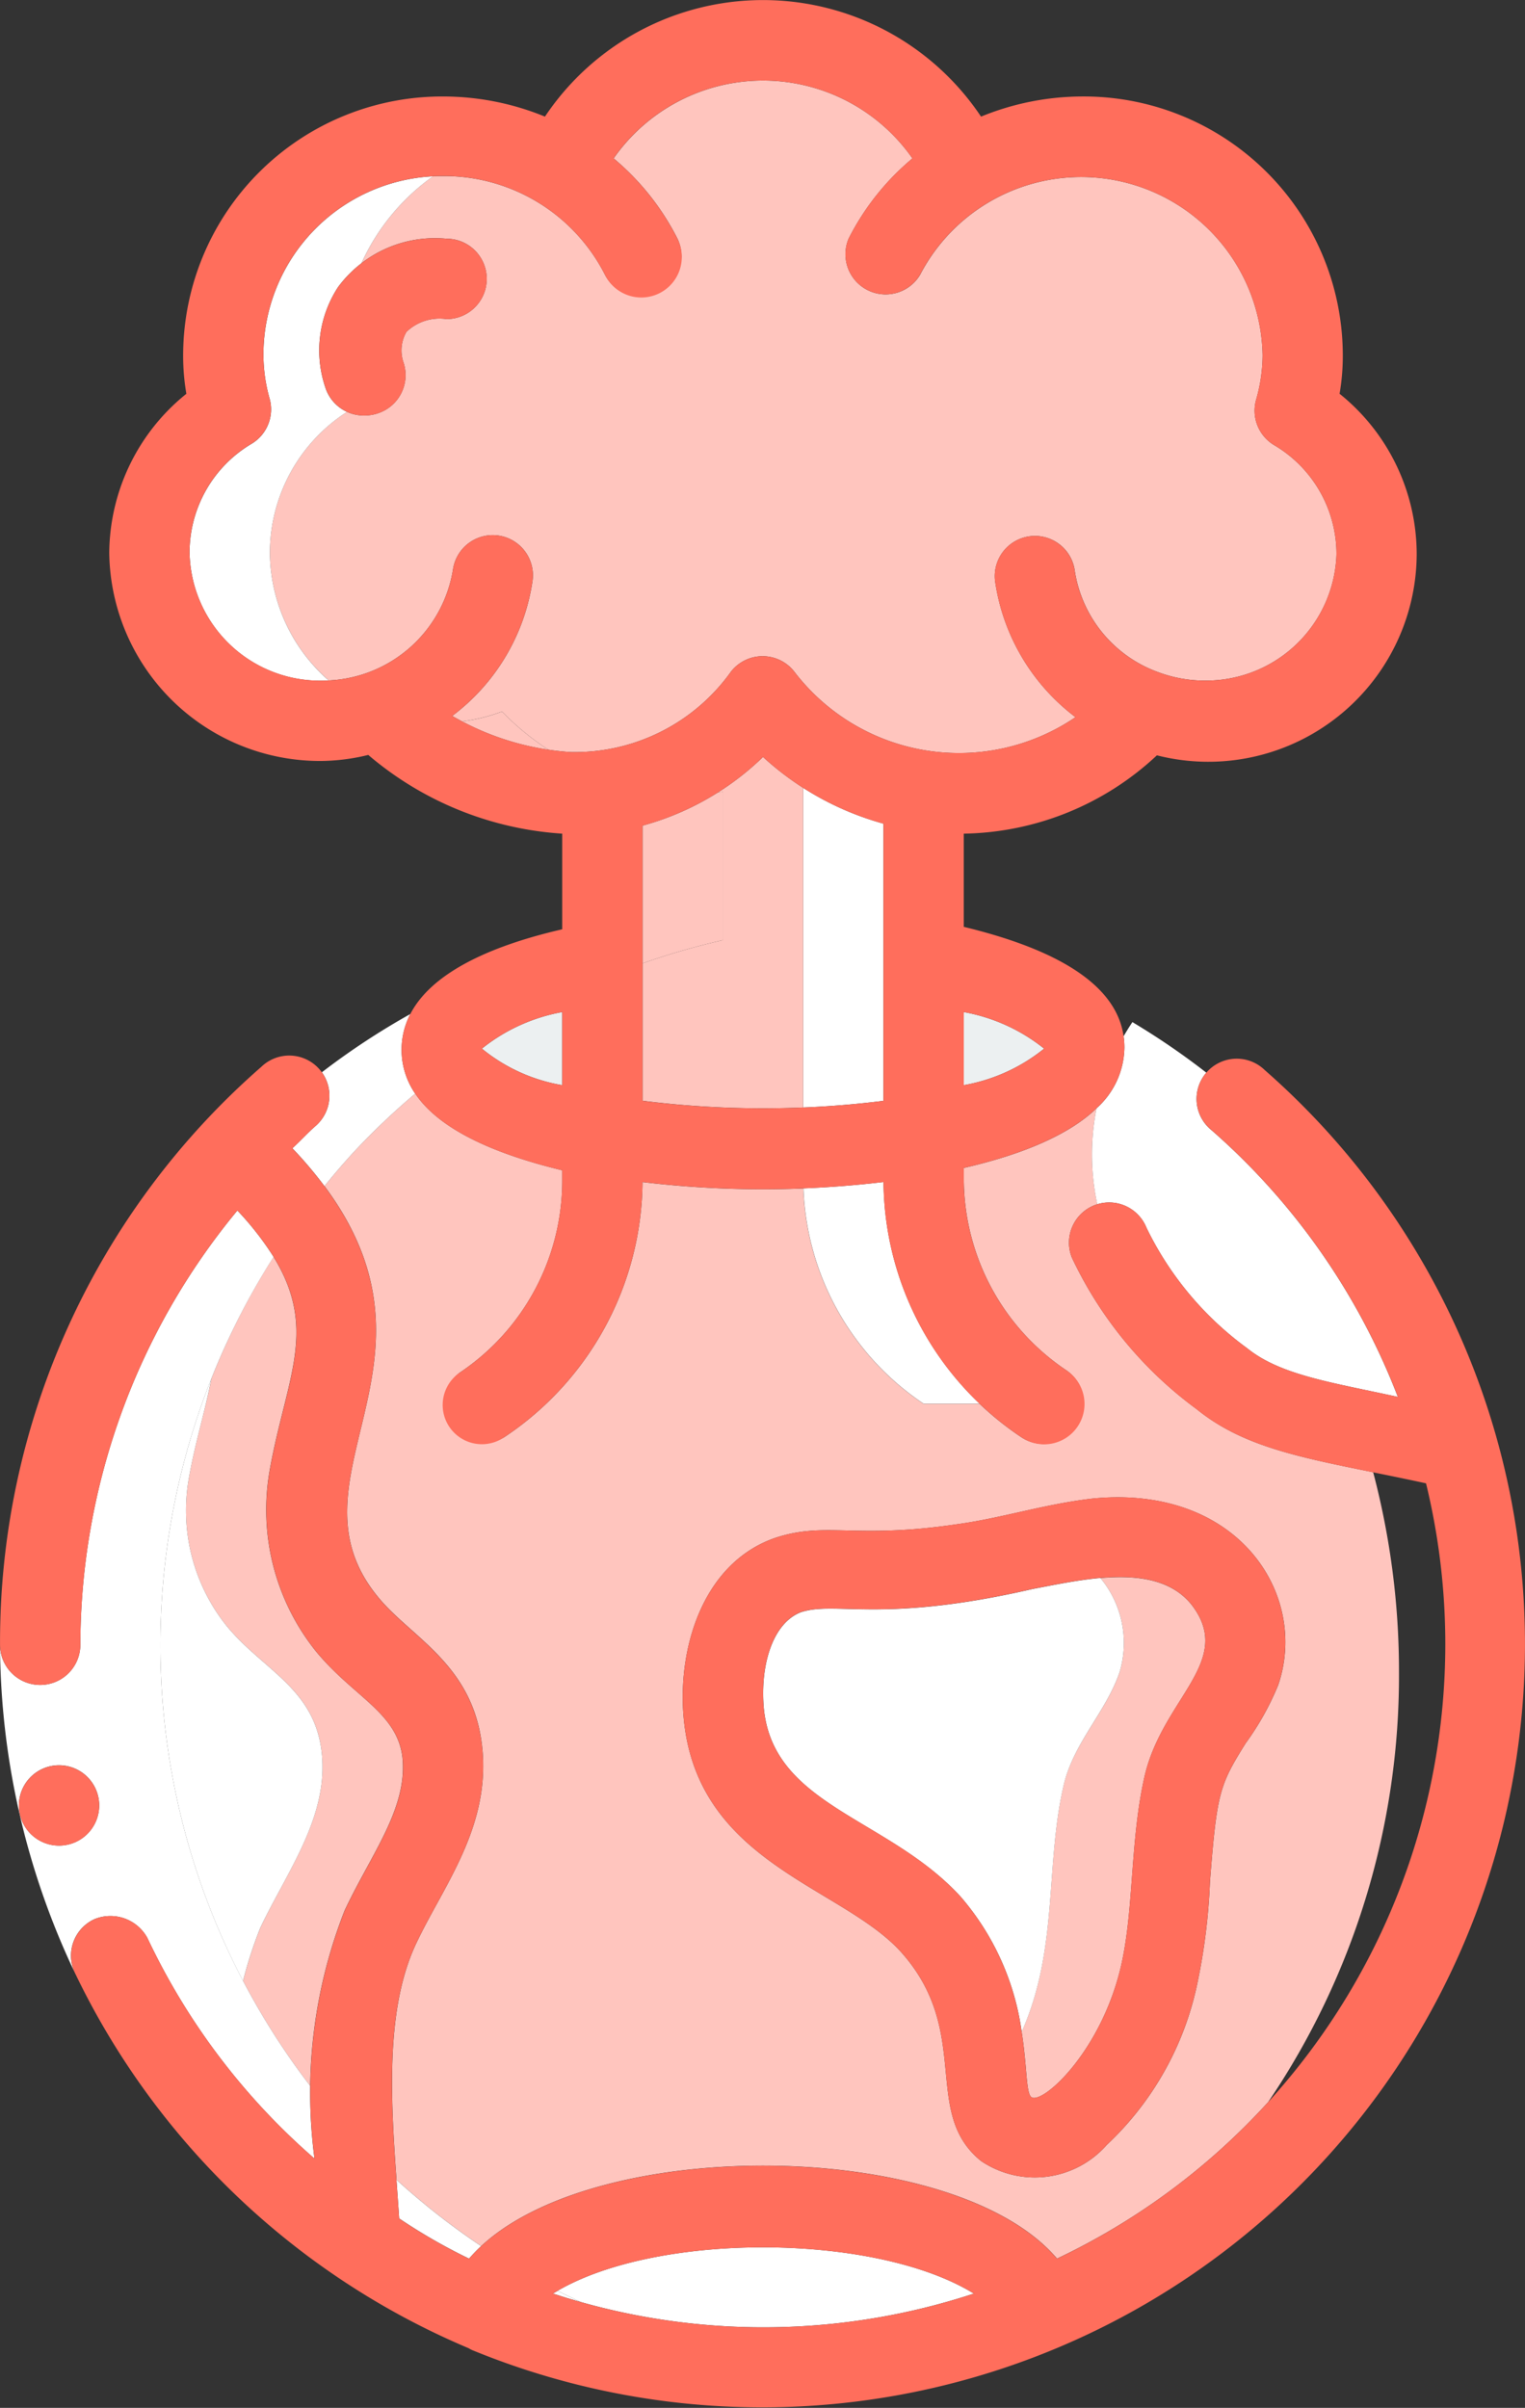 <svg xmlns="http://www.w3.org/2000/svg" width="130.817" height="206.471" viewBox="0 0 130.817 206.471">
  <rect x="0" y="0" width="130.817" height="206.471" fill="#333333" stroke="none"/>
  <g id="Group_415885" data-name="Group 415885" transform="translate(0.003)">
    <path id="Path_227743" data-name="Path 227743" d="M680.58,843.9a58.355,58.355,0,0,0,13.55-53.067c-1.608-.35-3.117-.655-4.541-.945a66.845,66.845,0,0,1,2.214,17.133A65.149,65.149,0,0,1,680.58,843.9Z" transform="translate(-571.808 -663.645)" fill="none"/>
    <path id="Path_227744" data-name="Path 227744" d="M556.734,854.263c-1.172,3.444-4,6.1-4.824,9.783-1.571,6.85-.422,13.977-3.58,21.06.5,3.155.356,5.417.893,5.635,1.1.448,6.064-4.167,7.683-11.5,1.068-4.892.724-10.505,1.964-16.019,1.55-6.751,7.785-9.887,4.031-14.742-1.787-2.225-4.768-2.552-7.817-2.284A8.711,8.711,0,0,1,556.734,854.263Z" transform="translate(-460.695 -710.882)" fill="#ffc5be"/>
    <path id="Path_227745" data-name="Path 227745" d="M240.373,588.006c-2.26,2.178-6.1,3.9-11.389,5.116v.9a19.809,19.809,0,0,0,8.818,16.465,3.459,3.459,0,0,1-3.892,5.719,26.469,26.469,0,0,1-3.574-2.859h-4.8a23.254,23.254,0,0,1-10.318-18.469,86.9,86.9,0,0,1-13.795-.545A26.521,26.521,0,0,1,189.578,616.2a3.371,3.371,0,0,1-3.858-5.512,19.8,19.8,0,0,0,8.818-16.465v-.9c-6.415-1.549-10.691-3.729-12.613-6.578a62.3,62.3,0,0,0-5.161,4.891q-1.362,1.477-2.623,3.038c11.367,15.27-3.789,25.118,4.621,35.267,2.789,3.411,8.06,5.719,8.886,12.642s-3.238,11.989-5.58,16.914c-2.7,5.588-2.255,13.3-1.748,20.384a62.016,62.016,0,0,0,7.262,5.688c10.283-9.556,40.684-9.168,49.4,1.072a58.2,58.2,0,0,0,18.107-13.417,65.145,65.145,0,0,0,11.225-36.877,66.906,66.906,0,0,0-2.214-17.133c-6.566-1.33-11.279-2.279-15.129-5.4A34.176,34.176,0,0,1,238.251,600.8a3.448,3.448,0,0,1,1.931-4.478c.085-.034.171-.062.257-.089A20.307,20.307,0,0,1,240.373,588.006Zm15.583,49.449a23.667,23.667,0,0,1-2.789,4.993c-2.239,3.583-2.48,4.239-3.069,11.92a52,52,0,0,1-1.032,8.439,26.345,26.345,0,0,1-7.819,14.089,8.233,8.233,0,0,1-10.782,1.379c-5.169-4.17-.689-11.057-6.89-17.947-5.2-5.719-17.88-7.646-18.669-20.67-.345-5.89,1.928-12.746,7.889-14.813,4.373-1.446,6.751.139,15.6-1.172,3.825-.518,7.477-1.721,11.61-2.2C252.511,620.23,258.608,629.7,255.956,637.455Z" transform="translate(-146.31 -492.972)" fill="#ffc5be"/>
    <path id="Path_227746" data-name="Path 227746" d="M440.151,854.681a8.712,8.712,0,0,0-1.651-8.071c-2.006.177-4.04.612-5.789.94-13.021,3-16.879,1-19.911,2-2.375.932-3.411,4.376-3.2,7.819.518,8.784,10.611,9.681,16.914,16.569a22.381,22.381,0,0,1,5.237,11.589c3.158-7.083,2.009-14.21,3.58-21.06C436.154,860.775,438.979,858.124,440.151,854.681Z" transform="translate(-344.112 -711.3)" fill="#fff"/>
    <path id="Path_227747" data-name="Path 227747" d="M517.28,549.257a15.122,15.122,0,0,0,6.89-3.133,15.373,15.373,0,0,0-6.89-3.134Z" transform="translate(-434.608 -456.206)" fill="#ecf0f1"/>
    <path id="Path_227748" data-name="Path 227748" d="M265.53,542.99a15.39,15.39,0,0,0-6.89,3.134,14.772,14.772,0,0,0,6.89,3.133Z" transform="translate(-217.305 -456.206)" fill="#ecf0f1"/>
    <path id="Path_227749" data-name="Path 227749" d="M334.968,1209.677c-8.415-5.191-27.019-5.3-35.708-.238q1,.5,2.012.97A57.739,57.739,0,0,0,334.968,1209.677Z" transform="translate(-251.433 -1013.007)" fill="#fff"/>
    <path id="Path_227750" data-name="Path 227750" d="M100.094,693.159a15.812,15.812,0,0,0,3.238,12.848c3.134,3.789,7.51,5.3,8.13,10.815s-3,10.231-5.271,15.054a36.765,36.765,0,0,0-1.472,4.541,61.973,61.973,0,0,0,5.755,9,42.753,42.753,0,0,1,2.95-15.024c2.273-4.859,5.444-8.784,4.959-13.194-.481-3.791-4.167-5.134-7.371-8.992a19.4,19.4,0,0,1-4-15.639c1.41-7.825,4.165-12,.318-18.241A61.871,61.871,0,0,0,102,684.773C101.489,687.436,100.638,690.142,100.094,693.159Z" transform="translate(-83.871 -566.555)" fill="#ffc5be"/>
    <path id="Path_227751" data-name="Path 227751" d="M99.939,771.728c-.62-5.511-5-7.027-8.13-10.815a15.813,15.813,0,0,1-3.238-12.848c.543-3.018,1.4-5.725,1.9-8.385a62,62,0,0,0,1.2,48.534q.719,1.582,1.522,3.11a36.412,36.412,0,0,1,1.472-4.541C96.944,781.959,100.559,777.241,99.939,771.728Z" transform="translate(-72.347 -621.46)" fill="#fff"/>
    <path id="Path_227752" data-name="Path 227752" d="M586.5,555.769a20.328,20.328,0,0,0,.064,8.228,3.451,3.451,0,0,1,4.221,2.02,27.765,27.765,0,0,0,8.645,10.334c2.859,2.308,7.269,2.928,12.917,4.167a58.083,58.083,0,0,0-15.984-22.873,3.441,3.441,0,0,1-.446-4.931,62.029,62.029,0,0,0-6.34-4.334q-.4.6-.756,1.216a6.707,6.707,0,0,1,.069.954A7.1,7.1,0,0,1,586.5,555.769Z" transform="translate(-492.44 -460.735)" fill="#fff"/>
    <path id="Path_227753" data-name="Path 227753" d="M431.07,450.1q3.452-.144,6.89-.572V425.76a25.079,25.079,0,0,1-6.89-3.07Z" transform="translate(-362.176 -355.133)" fill="#fff"/>
    <path id="Path_227754" data-name="Path 227754" d="M441.5,653.164h4.8a26.536,26.536,0,0,1-8.242-19.014q-3.426.41-6.873.545A23.252,23.252,0,0,0,441.5,653.164Z" transform="translate(-362.269 -532.796)" fill="#fff"/>
    <path id="Path_227755" data-name="Path 227755" d="M358.639,436.178V408.77a25.144,25.144,0,0,1-3.444-2.65,23.754,23.754,0,0,1-3.853,3.032c.136-.011.273-.022.409-.037v12.713a62.514,62.514,0,0,0-6.89,1.99V435.6A82.739,82.739,0,0,0,358.639,436.178Z" transform="translate(-289.745 -341.212)" fill="#ffc5be"/>
    <path id="Path_227756" data-name="Path 227756" d="M158.836,51.42a18.554,18.554,0,0,0-6.139,7.453,10.341,10.341,0,0,1,7.3-2.1,3.445,3.445,0,1,1,0,6.89,4.106,4.106,0,0,0-3.444,1.1,3.168,3.168,0,0,0-.241,2.653,3.443,3.443,0,0,1-2.239,4.339,3.379,3.379,0,0,1-1.033.173,3.438,3.438,0,0,1-1.584-.308,14.406,14.406,0,0,0-6.617,12.158,14.712,14.712,0,0,0,5.049,10.873,11.336,11.336,0,0,0,10.662-9.53,3.447,3.447,0,0,1,6.821,1,17.688,17.688,0,0,1-6.89,11.575c.278.161.559.315.842.464a14.712,14.712,0,0,0,3.428-.844,23.083,23.083,0,0,0,3.972,3.273q.937.141,1.886.206a16.464,16.464,0,0,0,13.779-6.89,3.445,3.445,0,0,1,5.444,0A17.776,17.776,0,0,0,213.947,97.8a17.805,17.805,0,0,1-6.89-11.61,3.447,3.447,0,0,1,6.821-1,11.029,11.029,0,0,0,7.165,8.75,11.364,11.364,0,0,0,3.994.724,11.2,11.2,0,0,0,11.3-10.817A10.851,10.851,0,0,0,231,74.48a3.444,3.444,0,0,1-1.55-3.927A14.136,14.136,0,0,0,230,66.764a15.572,15.572,0,0,0-29.386-6.89,3.444,3.444,0,0,1-6.131-3.1,21.731,21.731,0,0,1,5.477-6.887,15.637,15.637,0,0,0-25.63,0,21.731,21.731,0,0,1,5.477,6.887,3.474,3.474,0,0,1-6.233,3.069,15.474,15.474,0,0,0-13.78-8.442C159.472,51.4,159.152,51.4,158.836,51.42Z" transform="translate(-121.693 -36.304)" fill="#ffc5be"/>
    <path id="Path_227757" data-name="Path 227757" d="M158.814,553.722c-.654.587-1.24,1.24-1.894,1.827a35.544,35.544,0,0,1,2.752,3.244q1.261-1.561,2.623-3.038a62.049,62.049,0,0,1,5.161-4.891,6.635,6.635,0,0,1-.416-6.825,62.329,62.329,0,0,0-7.589,4.995,3.439,3.439,0,0,1-.638,4.688Z" transform="translate(-131.843 -457.088)" fill="#fff"/>
    <path id="Path_227758" data-name="Path 227758" d="M213.023,1172.786a48.415,48.415,0,0,0,5.993,3.444,13.007,13.007,0,0,1,1.036-1.072,62.094,62.094,0,0,1-7.262-5.688C212.87,1170.6,212.951,1171.706,213.023,1172.786Z" transform="translate(-178.783 -982.558)" fill="#fff"/>
    <path id="Path_227759" data-name="Path 227759" d="M297.185,1229.05c-.134.078-.265.157-.395.238q1.2.393,2.405.732Q298.181,1229.55,297.185,1229.05Z" transform="translate(-249.358 -1032.616)" fill="#fff"/>
    <path id="Path_227760" data-name="Path 227760" d="M351.75,437.573V424.86c-.136.014-.273.026-.409.037a23.809,23.809,0,0,1-6.481,2.856v11.81A62.516,62.516,0,0,1,351.75,437.573Z" transform="translate(-289.745 -356.956)" fill="#ffc5be"/>
    <path id="Path_227761" data-name="Path 227761" d="M108.637,126.94a14.4,14.4,0,0,1,6.617-12.158,3.446,3.446,0,0,1-1.862-2.1,9.922,9.922,0,0,1,1.1-8.611,10.35,10.35,0,0,1,2-2.035,18.553,18.553,0,0,1,6.139-7.453,15.332,15.332,0,0,0-14.546,15.137,13.977,13.977,0,0,0,.551,4,3.441,3.441,0,0,1-1.55,3.789,10.848,10.848,0,0,0-5.338,9.3,11.194,11.194,0,0,0,11.3,11.023c.214,0,.427,0,.638-.014A14.712,14.712,0,0,1,108.637,126.94Z" transform="translate(-85.49 -79.464)" fill="#fff"/>
    <path id="Path_227762" data-name="Path 227762" d="M251.4,381.76a14.63,14.63,0,0,1-3.428.844,23.223,23.223,0,0,0,7.4,2.429A22.964,22.964,0,0,1,251.4,381.76Z" transform="translate(-208.34 -320.745)" fill="#ffc5be"/>
    <path id="Path_227763" data-name="Path 227763" d="M6.3,712.146a3.442,3.442,0,0,1,1.8-1.939,3.613,3.613,0,0,1,4.545,1.619,57.579,57.579,0,0,0,14.33,18.912,42.878,42.878,0,0,1-.368-6.232,62.058,62.058,0,0,1-5.755-9q-.8-1.527-1.522-3.11a61.969,61.969,0,0,1,4.138-58.977,25.941,25.941,0,0,0-3.107-3.978A58.56,58.56,0,0,0,6.89,686.678a3.445,3.445,0,1,1-6.89,0,66.1,66.1,0,0,0,6.409,28.11A3.447,3.447,0,0,1,6.3,712.146ZM1.619,700.46A3.445,3.445,0,1,1,5.065,703.9,3.446,3.446,0,0,1,1.619,700.46Z" transform="translate(-0.002 -545.643)" fill="#fff"/>
    <path id="Path_227764" data-name="Path 227764" d="M17.02,950.554A3.445,3.445,0,1,0,13.576,954,3.444,3.444,0,0,0,17.02,950.554Z" transform="translate(-8.513 -795.737)" fill="#ff6e5c"/>
    <path id="Path_227765" data-name="Path 227765" d="M84.873,93.776c1.923,2.85,6.2,5.03,12.613,6.578v.9a19.809,19.809,0,0,1-8.818,16.465,3.364,3.364,0,0,0,3.858,5.512,26.523,26.523,0,0,0,11.849-21.874,86.9,86.9,0,0,0,13.795.545q3.443-.137,6.873-.545a26.564,26.564,0,0,0,11.816,21.874,3.459,3.459,0,1,0,3.892-5.719,19.8,19.8,0,0,1-8.818-16.465v-.9c5.293-1.216,9.129-2.938,11.389-5.116a7.1,7.1,0,0,0,2.391-5.222,6.706,6.706,0,0,0-.069-.954c-.606-4.259-5.335-7.358-13.711-9.38V71.485A24.8,24.8,0,0,0,148.5,64.768a17.876,17.876,0,0,0,22.286-17.224,17.667,17.667,0,0,0-6.615-13.779,19.164,19.164,0,0,0,.275-3.446,22.221,22.221,0,0,0-22.39-22.046A23.017,23.017,0,0,0,133.414,10a22.5,22.5,0,0,0-37.409,0A23.017,23.017,0,0,0,87.36,8.274,22.221,22.221,0,0,0,64.97,30.321a19.312,19.312,0,0,0,.275,3.446A17.664,17.664,0,0,0,58.63,47.408,18.085,18.085,0,0,0,76.818,65.252a17.5,17.5,0,0,0,4.031-.518,28.453,28.453,0,0,0,16.636,6.751v8.2c-6.93,1.6-11.36,4.048-13.029,7.266a6.637,6.637,0,0,0,.417,6.828Zm16.265-70.239a3.474,3.474,0,1,0,6.233-3.069,21.731,21.731,0,0,0-5.477-6.887,15.637,15.637,0,0,1,25.63,0,21.731,21.731,0,0,0-5.477,6.887,3.444,3.444,0,0,0,6.131,3.1,15.572,15.572,0,0,1,29.386,6.89,14.009,14.009,0,0,1-.551,3.789,3.443,3.443,0,0,0,1.55,3.927,10.849,10.849,0,0,1,5.338,9.369,11.2,11.2,0,0,1-11.3,10.817,11.365,11.365,0,0,1-3.994-.724,11.026,11.026,0,0,1-7.165-8.75,3.447,3.447,0,0,0-6.821,1,17.805,17.805,0,0,0,6.89,11.61A17.777,17.777,0,0,1,117.4,57.6a3.445,3.445,0,0,0-5.444,0,16.464,16.464,0,0,1-13.779,6.89q-.949-.065-1.886-.206a23.223,23.223,0,0,1-7.4-2.429c-.283-.149-.564-.3-.842-.463a17.684,17.684,0,0,0,6.89-11.575,3.447,3.447,0,0,0-6.821-1,11.337,11.337,0,0,1-10.662,9.53c-.211.01-.424.016-.638.014a11.2,11.2,0,0,1-11.3-11.023,10.85,10.85,0,0,1,5.338-9.3,3.442,3.442,0,0,0,1.55-3.789,14.09,14.09,0,0,1-.551-4A15.332,15.332,0,0,1,86.4,15.113c.318-.016.636-.024.956-.021A15.481,15.481,0,0,1,101.139,23.538ZM97.487,86.784v6.267a14.779,14.779,0,0,1-6.89-3.133A15.39,15.39,0,0,1,97.487,86.784Zm6.89-4.178V70.8a23.891,23.891,0,0,0,10.334-5.888,25.2,25.2,0,0,0,10.334,5.72V94.395q-3.435.432-6.89.572a82.892,82.892,0,0,1-13.777-.572V82.606Zm27.557,10.445V86.784a15.391,15.391,0,0,1,6.89,3.134A15.122,15.122,0,0,1,131.934,93.051Z" transform="translate(-49.262)" fill="#ff6e5c"/>
    <path id="Path_227766" data-name="Path 227766" d="M172.95,131.961a9.923,9.923,0,0,0-1.1,8.611,3.457,3.457,0,0,0,3.446,2.412,3.378,3.378,0,0,0,1.033-.173,3.443,3.443,0,0,0,2.239-4.339,3.168,3.168,0,0,1,.241-2.653,4.1,4.1,0,0,1,3.444-1.1,3.445,3.445,0,1,0,0-6.89,10.348,10.348,0,0,0-9.3,4.133Z" transform="translate(-143.945 -107.357)" fill="#ff6e5c"/>
    <path id="Path_227767" data-name="Path 227767" d="M374.341,806.794c-5.96,2.067-8.234,8.923-7.889,14.813.79,13.023,13.469,14.95,18.669,20.67,6.2,6.89,1.721,13.779,6.89,17.947a8.233,8.233,0,0,0,10.782-1.379,26.351,26.351,0,0,0,7.819-14.089,52,52,0,0,0,1.033-8.439c.587-7.681.829-8.336,3.069-11.92A23.6,23.6,0,0,0,417.5,819.4c2.652-7.752-3.446-17.224-15.949-15.984-4.133.481-7.785,1.686-11.61,2.2C381.092,806.934,378.714,805.348,374.341,806.794Zm35.721,5.719c3.756,4.857-2.481,7.991-4.031,14.742-1.24,5.512-.9,11.125-1.964,16.019-1.619,7.338-6.578,11.953-7.683,11.5-.537-.217-.395-2.481-.893-5.635a22.381,22.381,0,0,0-5.237-11.589c-6.3-6.89-16.4-7.785-16.914-16.569-.206-3.444.829-6.888,3.2-7.819,3.032-1,6.89,1,19.911-2,1.748-.328,3.785-.762,5.789-.94C405.3,809.961,408.275,810.288,410.062,812.513Z" transform="translate(-307.858 -674.921)" fill="#ff6e5c"/>
    <path id="Path_227768" data-name="Path 227768" d="M108.475,567.529a3.445,3.445,0,1,0-4.549,5.166,58.1,58.1,0,0,1,15.984,22.873c-5.65-1.239-10.059-1.859-12.917-4.167a27.753,27.753,0,0,1-8.645-10.334,3.45,3.45,0,0,0-4.221-2.02c-.086.027-.173.056-.257.089a3.448,3.448,0,0,0-1.931,4.478,34.177,34.177,0,0,0,10.715,13.021c3.85,3.115,8.562,4.066,15.129,5.4,1.424.288,2.933.595,4.541.945a58.333,58.333,0,0,1-31.657,66.484c-8.712-10.24-39.113-10.628-49.4-1.072a13.021,13.021,0,0,0-1.036,1.072,48.121,48.121,0,0,1-5.993-3.444c-.07-1.082-.153-2.191-.233-3.316-.507-7.079-.956-14.8,1.748-20.384,2.343-4.926,6.406-9.991,5.58-16.914s-6.1-9.232-8.886-12.642c-8.41-10.149,6.748-20-4.621-35.267a35.291,35.291,0,0,0-2.752-3.244c.654-.587,1.24-1.24,1.894-1.827a3.445,3.445,0,1,0-4.549-5.166A65.456,65.456,0,0,0,0,616.822a3.446,3.446,0,1,0,6.892,0,58.575,58.575,0,0,1,13.469-37.238,25.814,25.814,0,0,1,3.107,3.978c3.847,6.241,1.092,10.416-.318,18.241a19.4,19.4,0,0,0,4,15.639c3.2,3.858,6.89,5.2,7.371,8.992.484,4.408-2.687,8.335-4.959,13.194a42.8,42.8,0,0,0-2.583,21.255,57.58,57.58,0,0,1-14.33-18.912A3.613,3.613,0,0,0,8.1,640.352a3.442,3.442,0,0,0-1.688,4.582A65.8,65.8,0,0,0,40.2,677.142a2.259,2.259,0,0,0,.412.206,65.441,65.441,0,0,0,67.859-109.82ZM47.827,672.22c8.69-5.066,27.293-4.953,35.708.238a57.74,57.74,0,0,1-33.7.732q-1.208-.34-2.405-.732C47.562,672.376,47.693,672.3,47.827,672.22Z" transform="translate(0 -475.786)" fill="#ff6e5c"/>
  </g>
</svg>

